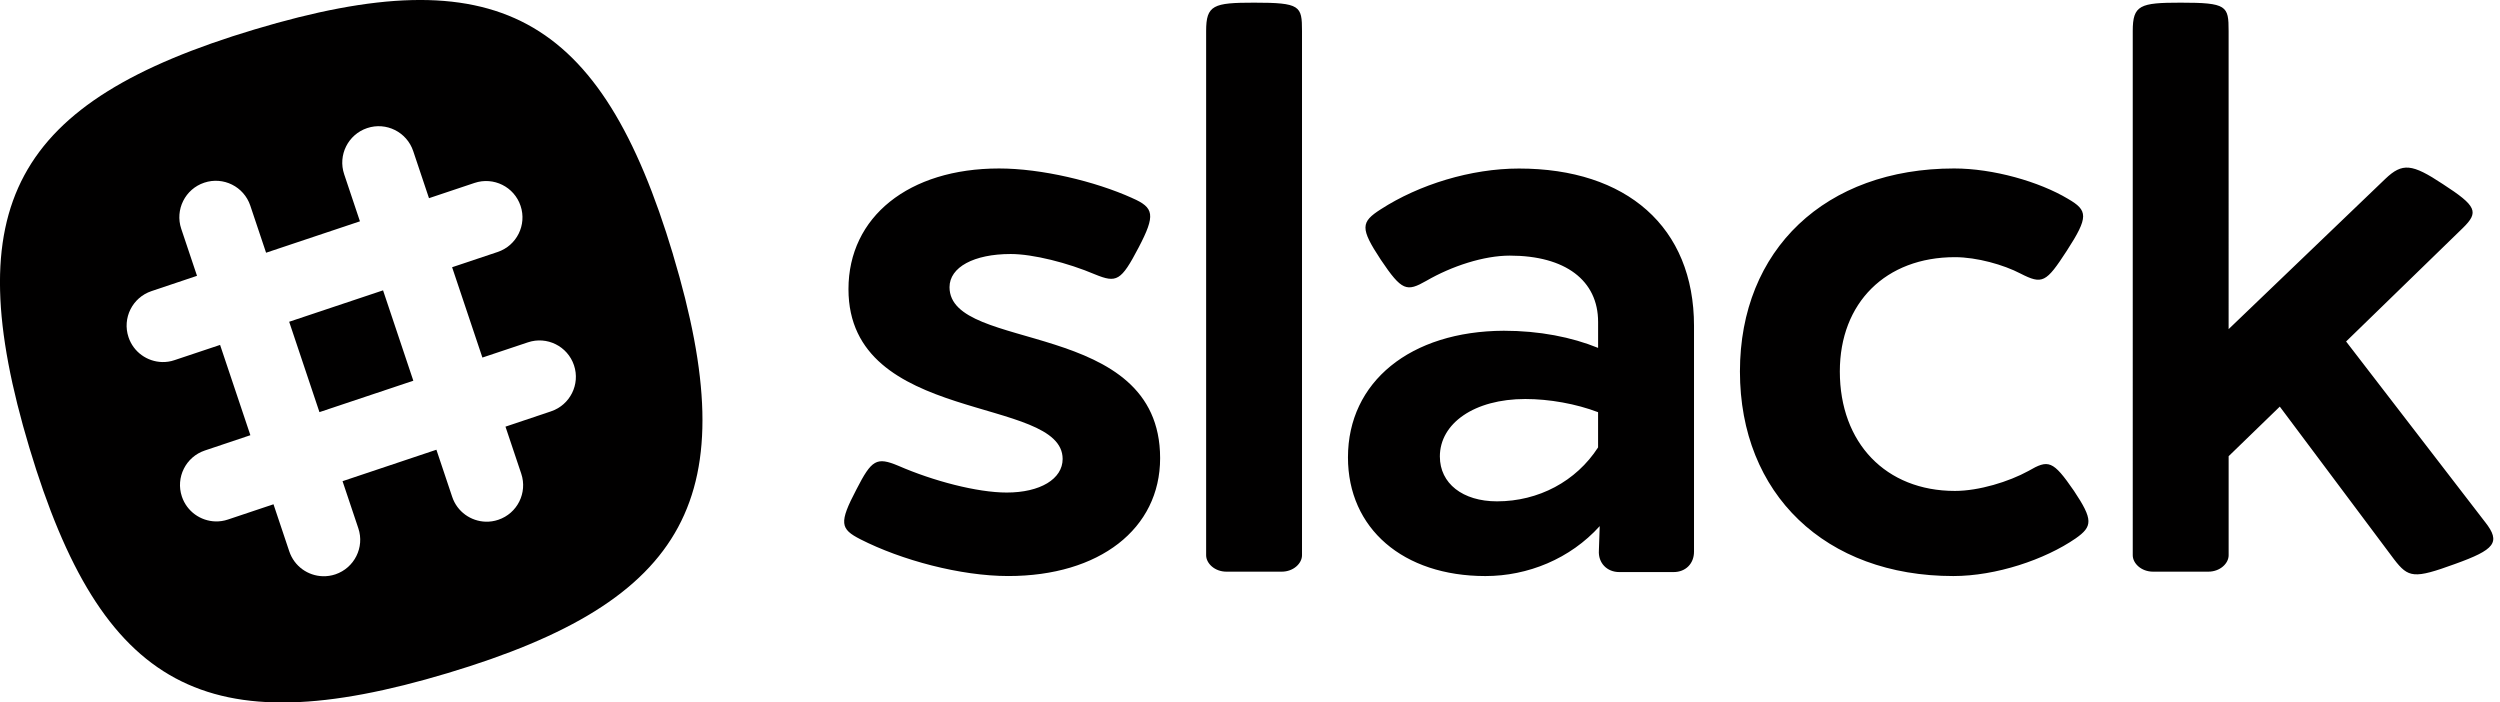 <svg width="121" height="34" viewBox="0 0 121 34" xmlns="http://www.w3.org/2000/svg">
    <title>
        slack_monochrome
    </title>
    <g fill="#010000" fill-rule="evenodd">
        <path d="M54.797 9.586c1.064.464 1.14.813.31 2.398-.85 1.625-1.064 1.722-2.108 1.296-1.317-.56-3-.986-4.082-.986-1.78 0-2.96.638-2.96 1.605 0 3.19 10.193 1.47 10.193 8.276 0 3.423-2.94 5.705-7.348 5.705-2.32 0-5.183-.772-7.156-1.778-.986-.503-1.044-.793-.193-2.417.735-1.432.967-1.586 2.03-1.14 1.683.734 3.81 1.294 5.242 1.294 1.624 0 2.707-.658 2.707-1.625 0-3.095-10.366-1.625-10.366-8.22 0-3.5 2.92-5.84 7.29-5.84 2.05 0 4.643.62 6.44 1.43M63.017 1.502v25.374c0 .386-.406.793-.986.793h-2.668c-.58 0-.986-.408-.986-.794V1.502c0-1.257.348-1.373 2.32-1.373 2.244 0 2.32.154 2.32 1.372M69.69 22.1c0 1.295 1.1 2.165 2.765 2.165 2.01 0 3.83-.967 4.892-2.61V19.95c-1.063-.406-2.36-.638-3.52-.638-2.475 0-4.138 1.18-4.138 2.785zm12.3-6.325v10.927c0 .58-.407.986-.987.986h-2.63c-.6 0-1.026-.445-.987-1.044l.04-1.18c-1.432 1.586-3.482 2.417-5.532 2.417-3.984 0-6.653-2.3-6.653-5.743 0-3.655 3.018-6.11 7.543-6.13 1.722 0 3.288.31 4.564.83v-1.256c0-2.01-1.585-3.21-4.274-3.21-1.257 0-2.804.504-4.04 1.22-.95.54-1.18.502-2.206-1.025-1.006-1.528-.967-1.818 0-2.437 1.856-1.2 4.37-1.973 6.69-1.973 5.204 0 8.472 2.824 8.472 7.62zM100.092 9.625c.966.56 1.005.87-.06 2.514-1.004 1.546-1.178 1.643-2.242 1.1-.812-.424-2.108-.792-3.172-.792-3.345 0-5.57 2.205-5.57 5.532 0 3.46 2.225 5.782 5.57 5.782 1.16 0 2.61-.445 3.56-.967.966-.56 1.18-.522 2.204.967.928 1.392.908 1.72.077 2.3-1.49 1.026-3.85 1.82-5.92 1.82-6.187 0-10.326-3.965-10.326-9.902 0-5.9 4.14-9.825 10.366-9.825 1.895 0 4.12.638 5.512 1.47M120.282 25.27c.774.987.465 1.335-1.47 2.03-1.972.717-2.243.678-2.94-.23l-5.53-7.39-2.476 2.4v4.796c0 .386-.405.793-.986.793h-2.67c-.58 0-.985-.408-.985-.794V1.502c0-1.257.348-1.373 2.32-1.373 2.244 0 2.32.154 2.32 1.372V15.93l7.583-7.272c.83-.793 1.295-.735 2.784.25 1.644 1.065 1.76 1.355.967 2.13l-5.648 5.49 6.73 8.742"/>
        <g>
            <path d="M26.668 19.91l-2.203.74.764 2.278c.308.923-.19 1.922-1.113 2.23-.2.068-.405.097-.605.092-.72-.02-1.384-.48-1.625-1.203l-.764-2.28-4.543 1.522.764 2.28c.31.92-.19 1.92-1.112 2.23-.2.067-.405.096-.605.09-.72-.018-1.383-.48-1.625-1.202l-.764-2.28-2.203.738c-.2.068-.405.097-.605.092-.72-.02-1.384-.48-1.626-1.203-.31-.923.19-1.922 1.112-2.23l2.203-.74-1.466-4.37-2.203.736c-.2.07-.404.098-.604.093-.72-.02-1.384-.48-1.625-1.203-.31-.923.19-1.922 1.112-2.23l2.203-.74-.764-2.278c-.308-.923.19-1.922 1.113-2.23.923-.31 1.92.188 2.23 1.11l.764 2.28 4.543-1.52-.764-2.28c-.31-.924.19-1.922 1.112-2.232.922-.31 1.92.19 2.23 1.112l.764 2.28 2.203-.738c.923-.31 1.922.188 2.23 1.11.31.924-.188 1.923-1.11 2.232l-2.204.738 1.466 4.372 2.203-.737c.922-.31 1.92.187 2.23 1.11.31.923-.19 1.922-1.112 2.23zm5.91-7.583C29.07.644 24.007-2.083 12.327 1.423.643 4.928-2.083 9.99 1.422 21.673c3.505 11.683 8.568 14.41 20.25 10.904 11.683-3.505 14.41-8.568 10.904-20.25zm-18.582 3.247l1.465 4.373 4.544-1.52-1.465-4.374-4.544 1.52z"/>
        </g>
    </g>
</svg>
